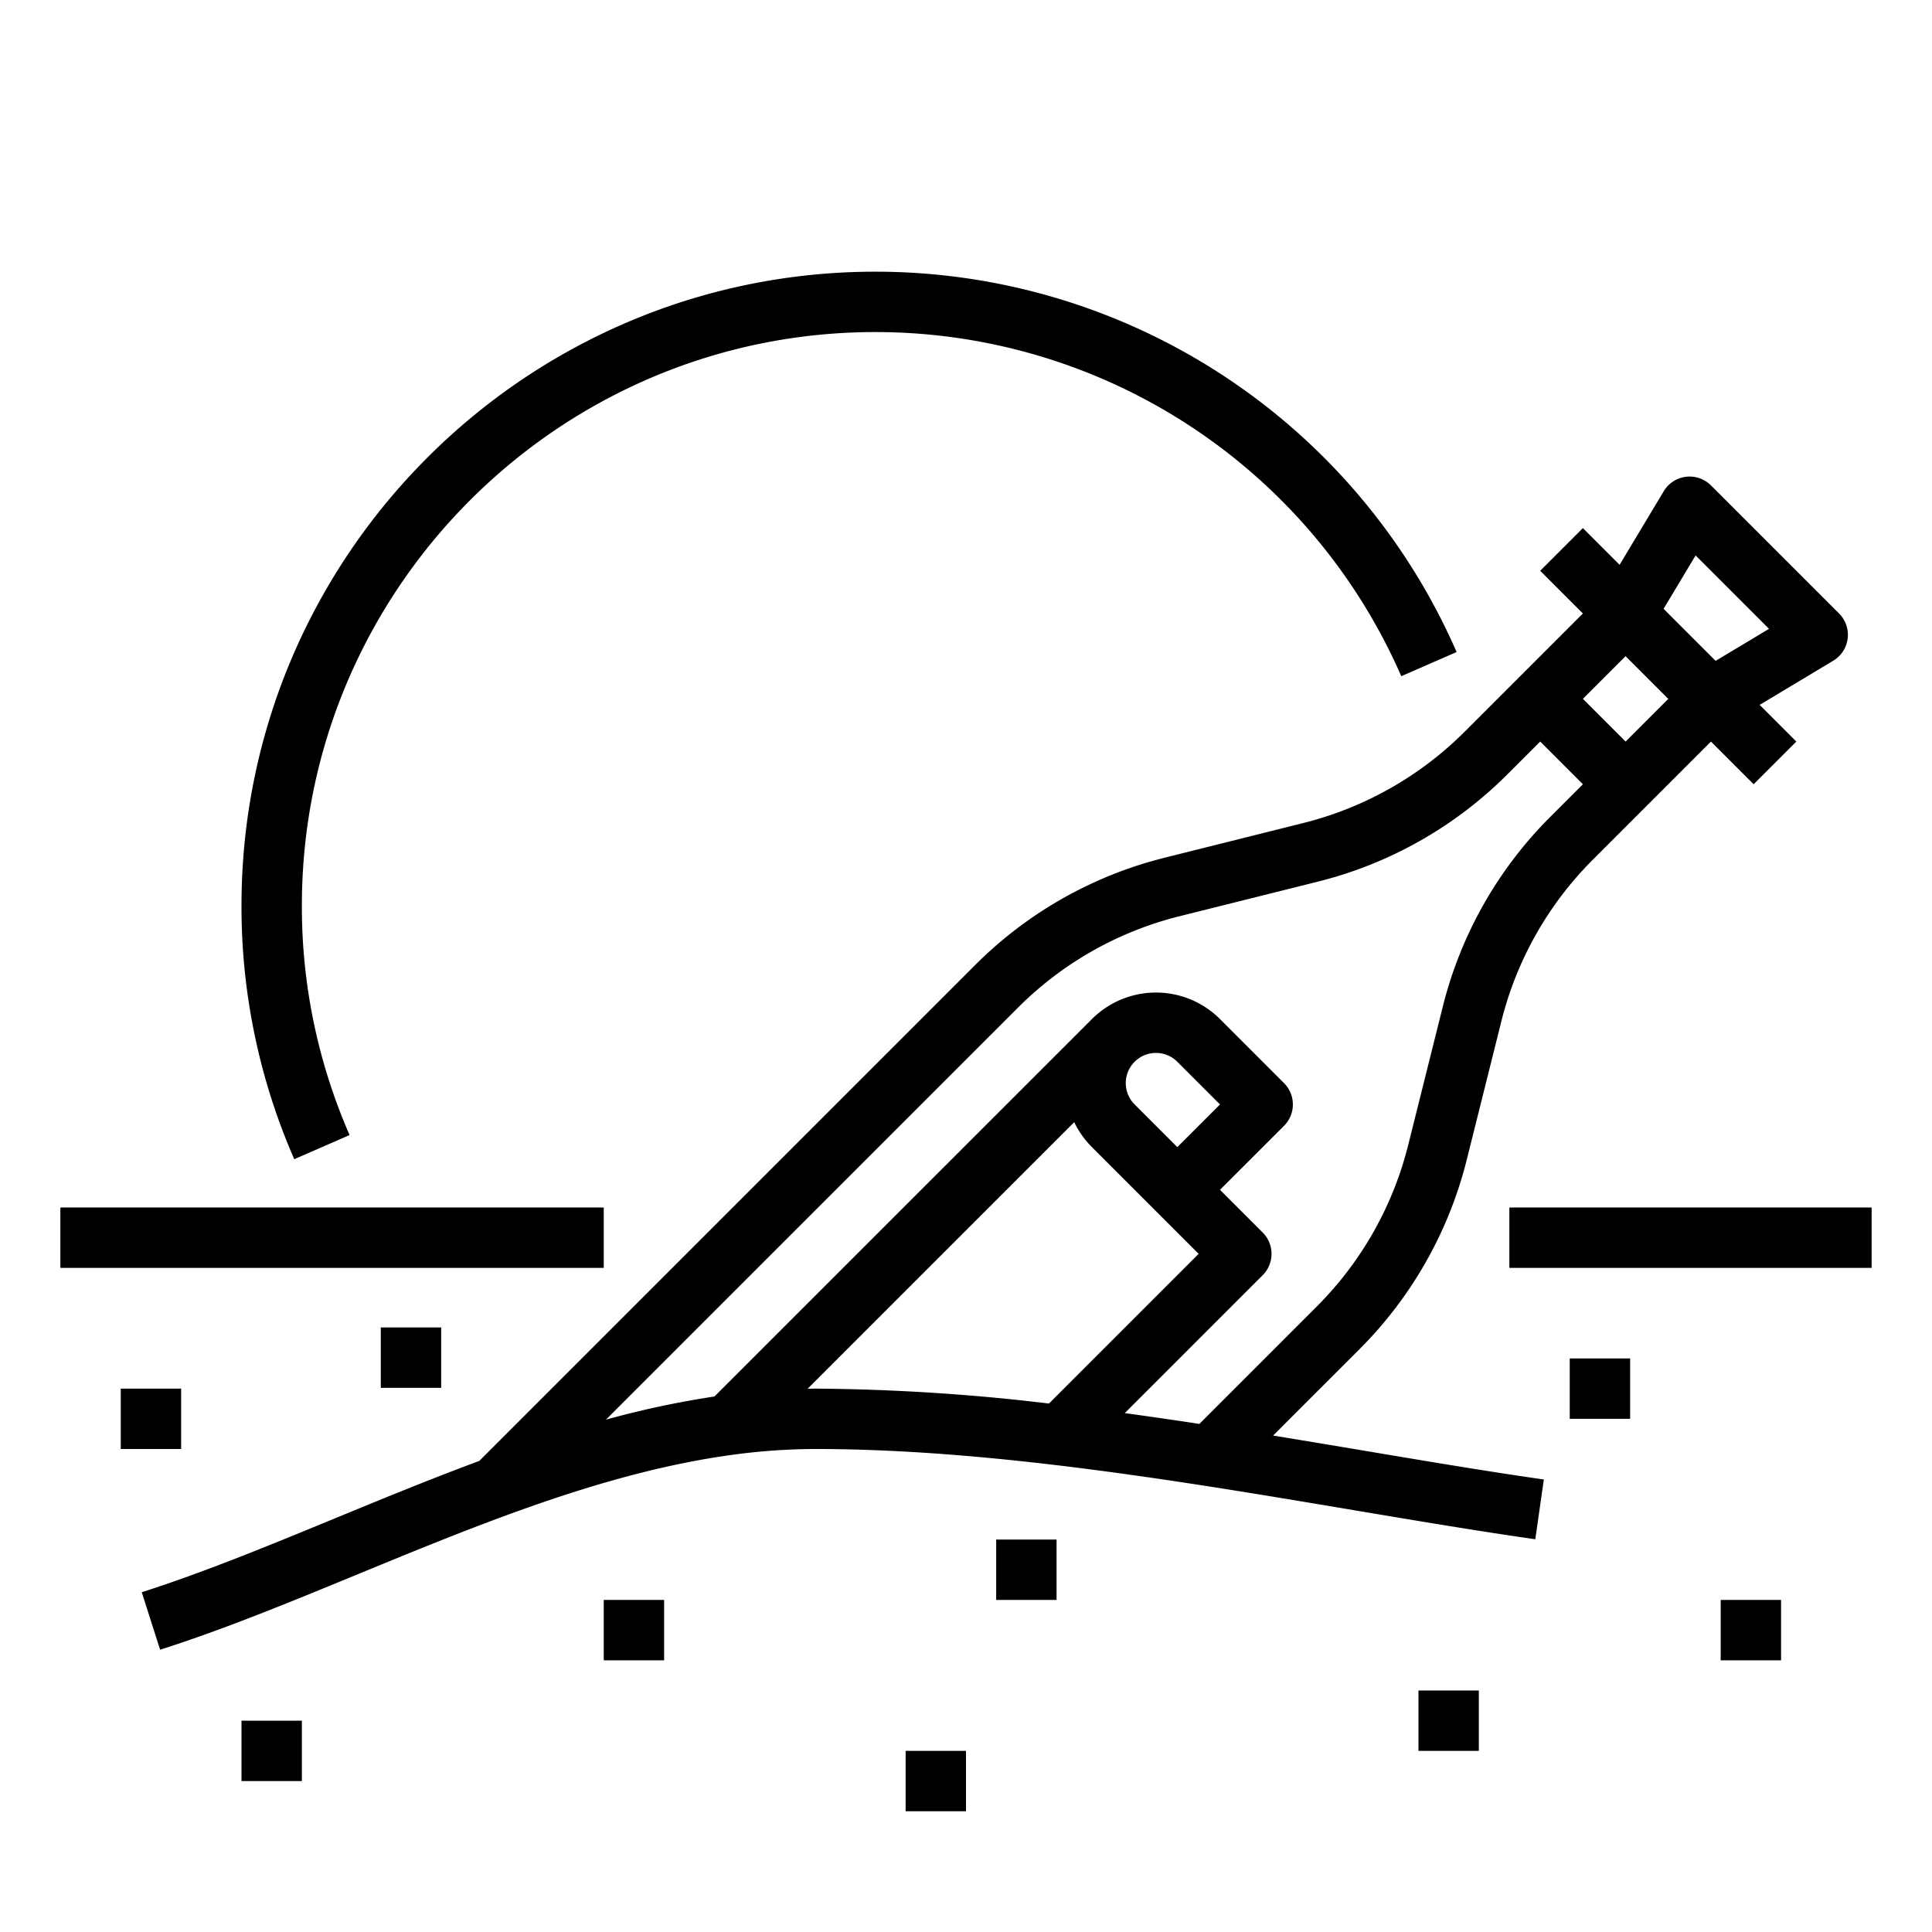 <svg height="512" viewBox="0 0 512 512" width="512" xmlns="http://www.w3.org/2000/svg"><g id="Outline"><path d="m337.386 380.438 22.914-22.911a107.949 107.949 0 0 0 28.4-50.176l9.19-36.759a91.963 91.963 0 0 1 24.21-42.744l31.324-31.326 11.312 11.312 11.315-11.314-9.725-9.726 19.5-11.7a8 8 0 0 0 1.541-12.518l-33.941-33.941a8 8 0 0 0 -12.518 1.541l-11.7 19.5-9.726-9.725-11.314 11.315 11.312 11.312-31.33 31.327a91.969 91.969 0 0 1 -42.741 24.2l-36.757 9.195a107.954 107.954 0 0 0 -50.179 28.4l-131.457 131.461c-12.919 4.79-25.682 10.044-38.282 15.233-17.9 7.372-34.808 14.335-51.169 19.56l4.87 15.242c16.98-5.425 34.181-12.508 52.392-20.008 32.408-13.346 65.919-27.147 99.385-31.661a163.464 163.464 0 0 1 21.788-1.527c18.805 0 39.728 1.4 63.965 4.284 26.815 3.19 53.394 7.657 79.1 11.978 16.876 2.837 32.818 5.516 47.805 7.658l2.264-15.84c-14.793-2.113-30.64-4.777-47.417-7.6q-12.041-2.022-24.331-4.042zm111.968-233.238 19.45 19.45-14.143 8.486-13.793-13.793zm-7.246 38.012-11.308 11.308-11.32-11.32 11.312-11.312zm-172.321 81.81a91.953 91.953 0 0 1 42.743-24.2l36.761-9.189a107.981 107.981 0 0 0 50.176-28.414l8.7-8.7 11.317 11.316-8.7 8.7a107.975 107.975 0 0 0 -28.417 50.179l-9.19 36.763a91.948 91.948 0 0 1 -24.2 42.74l-31.133 31.134q-9.833-1.5-19.768-2.863l36.546-36.546a8 8 0 0 0 0-11.314l-11.313-11.312 16.971-16.963a8 8 0 0 0 0-11.315l-16.97-16.972a23.995 23.995 0 0 0 -33.939 0l-100.029 100.018a247.2 247.2 0 0 0 -28.754 6.132zm30.892 14.368a7.994 7.994 0 0 1 11.324-.01l11.312 11.312-11.315 11.308-11.313-11.314a7.986 7.986 0 0 1 -.009-11.3zm-86.66 86.65 70.662-70.655a24.057 24.057 0 0 0 4.692 6.615l28.283 28.283-39.667 39.667a547.714 547.714 0 0 0 -61.989-3.95c-.653 0-1.323.028-1.981.036z"/><path d="m400 320h96v16h-96z"/><path d="m16 320h144v16h-144z"/><path d="m92.645 300.8a150.907 150.907 0 0 1 -12.645-60.8c0-83.813 68.187-152 152-152a152.07 152.07 0 0 1 139.355 91.2l14.663-6.406a168.07 168.07 0 0 0 -154.018-100.794c-92.636 0-168 75.364-168 168a166.828 166.828 0 0 0 13.982 67.2z"/><path d="m32 368h16v16h-16z"/><path d="m100.913 351.787h16v16h-16z"/><path d="m160 424h16v16h-16z"/><path d="m240 464h16v16h-16z"/><path d="m264 408h16v16h-16z"/><path d="m375.908 448h16v16h-16z"/><path d="m64 456h16v16h-16z"/><path d="m416 360h16v16h-16z"/><path d="m456 424h16v16h-16z"/></g></svg>